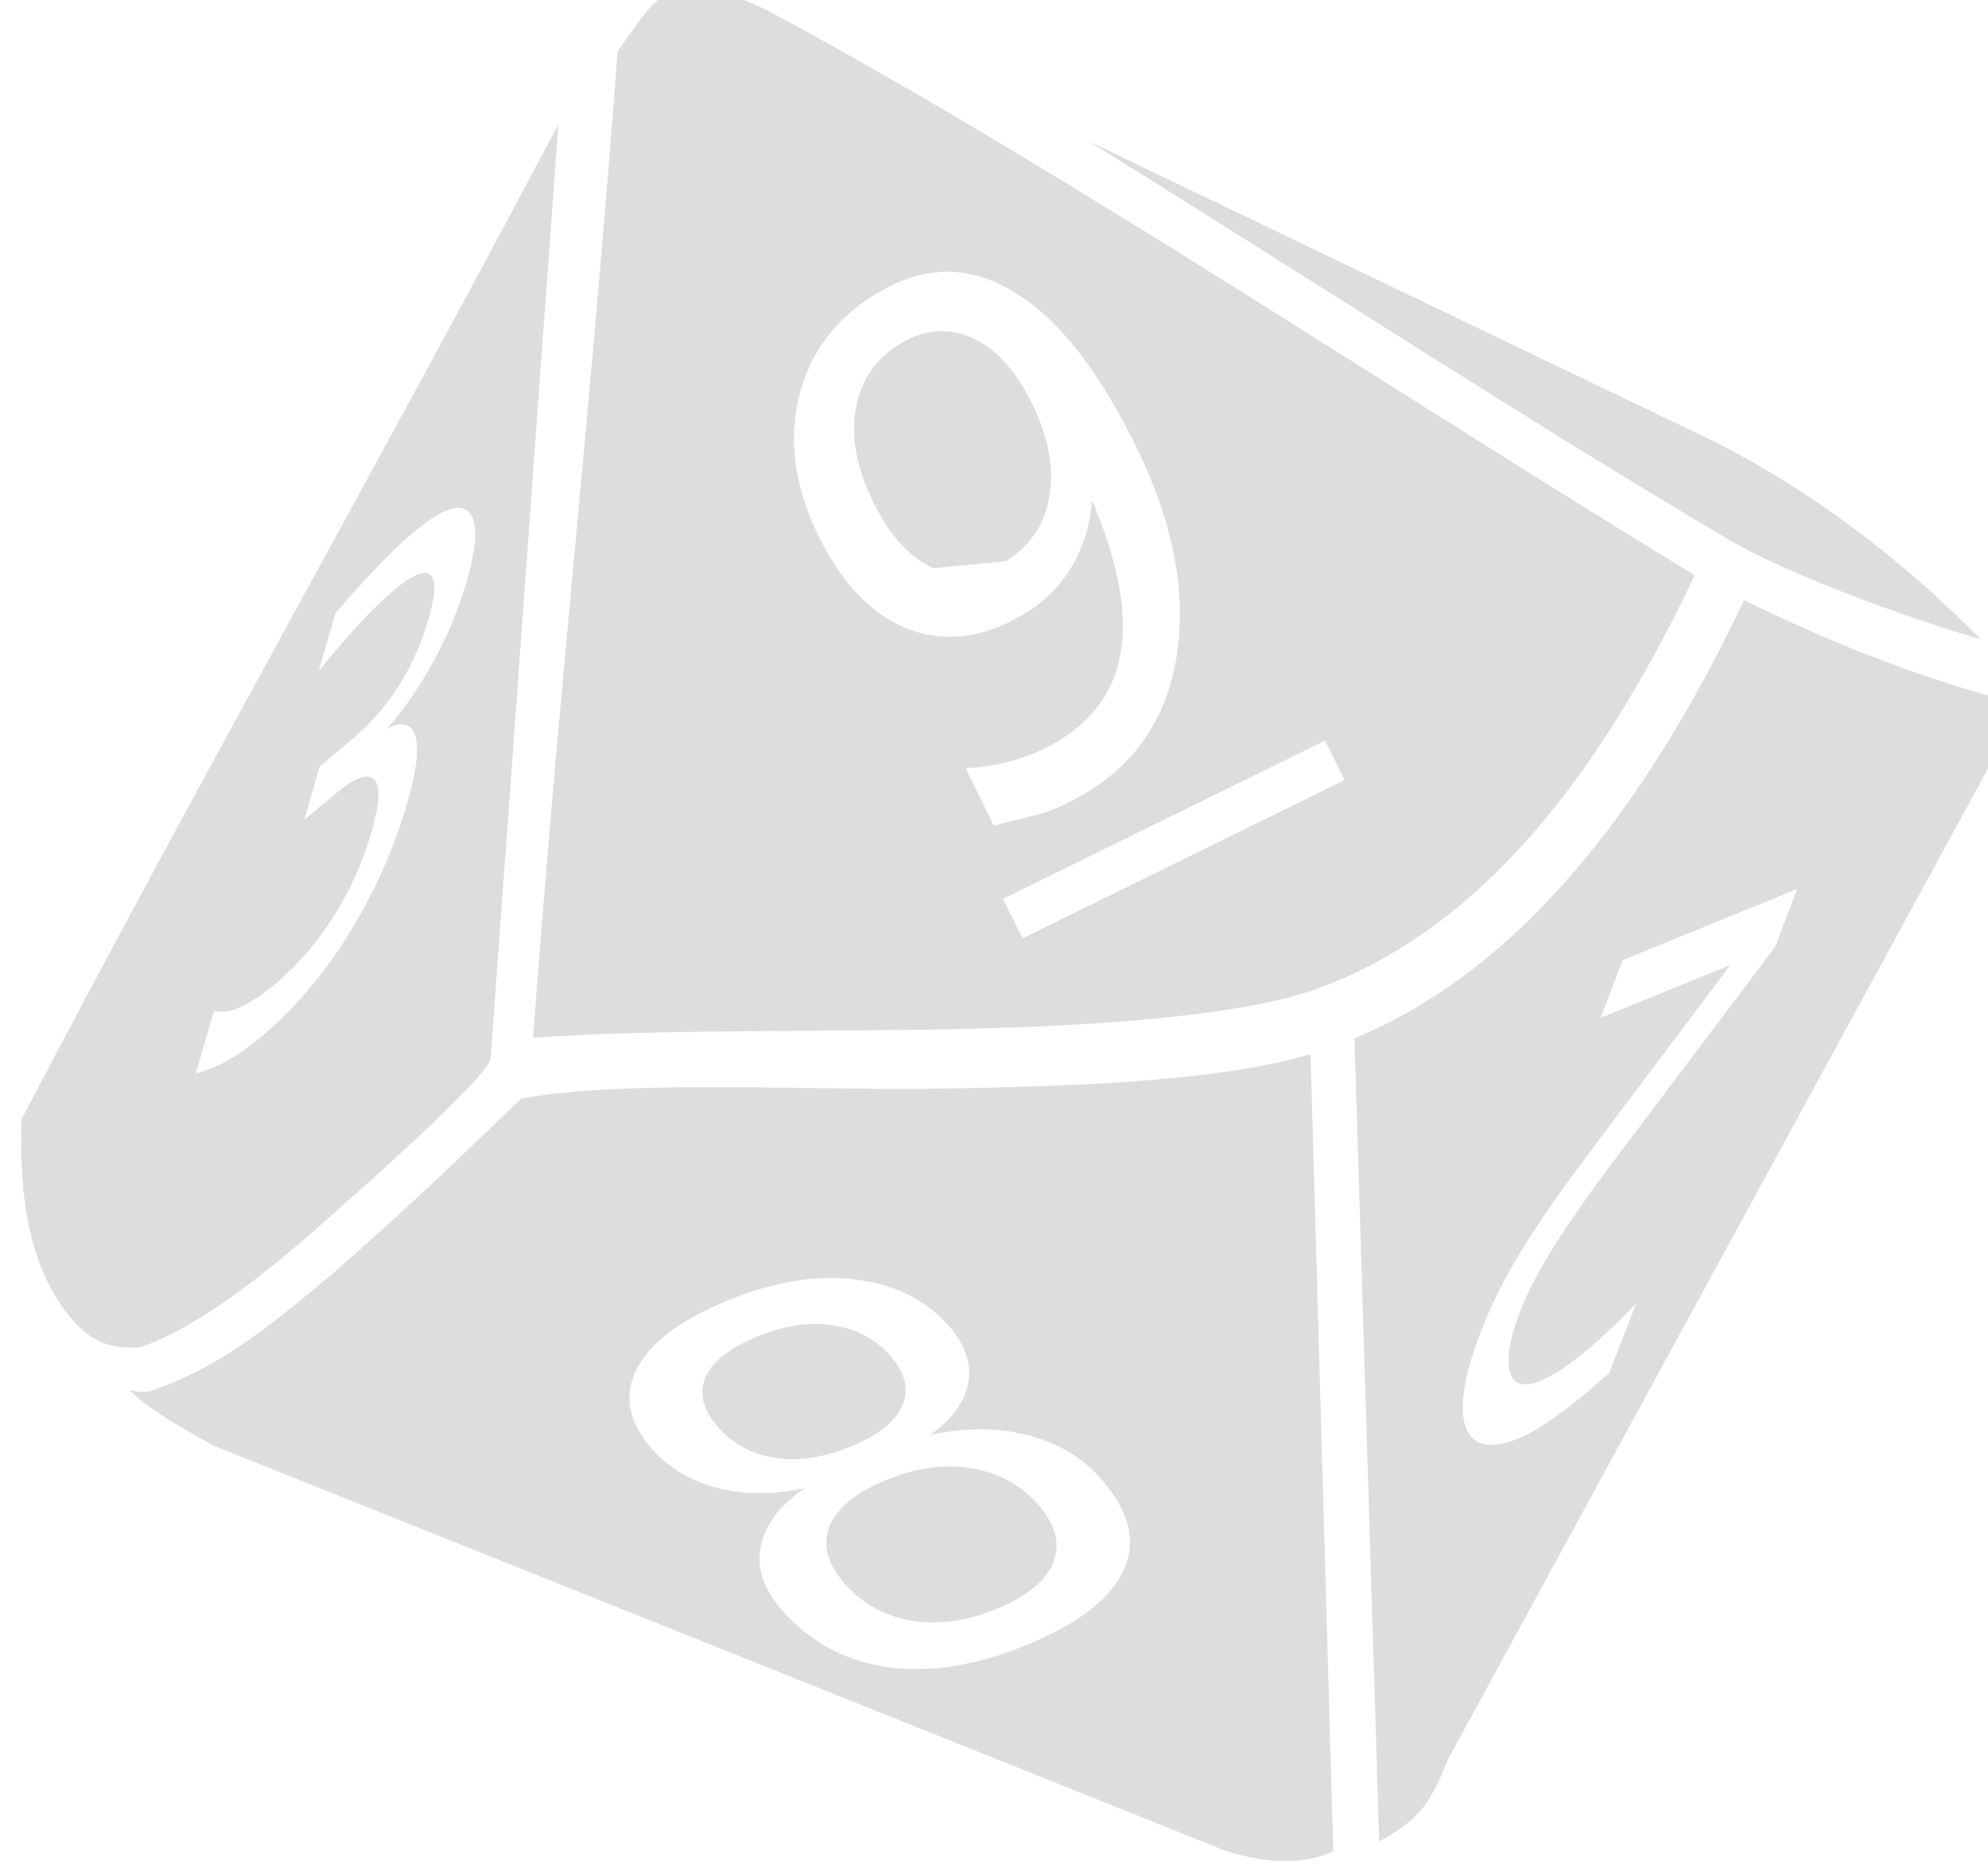 <?xml version="1.0" encoding="UTF-8"?>
<svg viewBox="0 0 281.58 265.6" xmlns="http://www.w3.org/2000/svg" fill="#ddd">
 <path d="m98.22-1.998c-0.422 0.01-0.853 0.033-1.25 0.125-4.246 0.674-6.399 5.023-9.5 9.125-3.506 47.911-8.458 91.78-11.969 139.75 14.693-1.101 34.887-0.875 55.625-1.157 22.562-0.306 44.548-1.85 55.313-5.75 22.183-8.037 39.299-28.388 53.593-58.625-43.94-26.752-91.239-58.549-131.81-80.25-3.526-1.47-7.048-3.281-10-3.219zm-19.125 19.594c-26.278 49.685-49.521 90.344-76.031 140.91-0.515 13.585 2.166 21.404 5.594 26.375 3.436 4.982 6.55 6.271 11.156 5.968 6.644-2.202 14.993-8.119 23.625-15.593 3.273-2.917 24.236-21.104 26.031-25.125 3.289-44.956 6.312-87.314 9.625-132.53zm75.031 2.375c31.985 19.845 62.563 39.804 90.406 56.281 8.322 4.925 24.101 10.766 36.032 14.312-11.355-11.499-24.315-21.382-38.75-28.5l-87.688-42.094zm-20.375 18.531c3.229-0.084 6.431 0.824 9.594 2.688 6.335 3.683 12.218 11.083 17.656 22.219 5.078 10.399 6.991 20.023 5.75 28.875-1.23 8.807-5.452 15.434-12.656 19.875-1.935 1.193-3.986 2.186-6.188 2.969l-7.156 1.812-3.969-8.125c2.453-0.132 4.804-0.523 7.063-1.187 2.259-0.665 4.341-1.605 6.25-2.782 5.091-3.138 8.004-7.498 8.75-13.093 0.756-5.64-0.628-12.599-4.188-20.906-0.239 3.444-1.177 6.529-2.781 9.281s-3.782 4.961-6.531 6.656c-5.702 3.515-11.192 4.327-16.469 2.406-5.266-1.966-9.588-6.421-12.969-13.344-3.308-6.775-4.243-13.271-2.781-19.5 1.463-6.229 5.091-11.109 10.844-14.656 3.296-2.032 6.552-3.103 9.781-3.188zm-0.719 8.406c-1.864 0.069-3.731 0.676-5.625 1.844-3.462 2.134-5.534 5.226-6.218 9.25-0.674 3.979 0.152 8.32 2.468 13.062 2.331 4.772 5.183 7.907 8.532 9.406l10.25-0.969c3.462-2.134 5.514-5.177 6.187-9.156 0.699-3.995-0.107-8.384-2.437-13.156-2.317-4.743-5.157-7.859-8.532-9.344-1.261-0.573-2.537-0.879-3.812-0.937-0.266-0.012-0.546-0.01-0.813 0zm-68.281 25.031c0.665-0.037 1.208 0.156 1.625 0.562 1.343 1.269 1.254 4.597-0.312 10-1.091 3.764-2.641 7.452-4.594 11.062-1.944 3.58-4.158 6.81-6.656 9.656 2.171-1.101 3.528-0.74 4.031 1.094 0.519 1.82 0.142 4.91-1.125 9.281-1.944 6.709-4.749 12.968-8.375 18.782-3.626 5.813-7.781 10.681-12.5 14.625-1.584 1.324-3.138 2.418-4.656 3.25-1.51 0.848-3.008 1.442-4.469 1.812l2.594-8.875c0.985 0.304 2.191 0.15 3.656-0.5 1.465-0.65 3.132-1.746 4.969-3.281 3.202-2.676 5.953-5.86 8.281-9.531 2.345-3.685 4.148-7.691 5.406-12.032 1.161-4.006 1.291-6.47 0.375-7.406-0.89-0.981-2.719-0.324-5.5 2l-4.406 3.688 2.188-7.563 4.594-3.844c2.511-2.098 4.712-4.596 6.562-7.5 1.859-2.934 3.264-6.1 4.25-9.5 1.012-3.491 1.095-5.585 0.25-6.281-0.82-0.741-2.501-0.047-5.062 2.094-1.399 1.169-2.991 2.678-4.75 4.562-1.759 1.885-3.744 4.21-6 6.969l2.375-8.188c2.22-2.591 4.237-4.825 6.062-6.719 1.843-1.908 3.5-3.496 5-4.75 2.665-2.227 4.724-3.387 6.188-3.469zm182.28 13.062c-14.131 29.867-32.132 52.603-55.187 62.062l3.5 113.78c6.026-3.364 7.165-5.379 9.812-11.75l78.625-144.28c1.097-2.81 1.198-4.629-0.531-5.812-12.965-3.628-24.104-8.059-36.219-14zm-59.343 19.906l2.75 5.594-45.594 22.406-2.781-5.594 45.625-22.406zm66.875 21l-3.125 8.187c-3.473 4.641-8.176 10.887-14.094 18.719-5.948 7.872-9.739 12.899-11.344 15.125-3.036 4.191-5.349 7.633-6.937 10.313-1.619 2.718-2.879 5.248-3.782 7.593-1.472 3.823-1.939 6.657-1.406 8.469 0.516 1.819 1.95 2.234 4.281 1.281 1.653-0.675 3.592-1.905 5.844-3.718 2.235-1.807 4.834-4.214 7.75-7.219l-3.812 9.812c-2.729 2.442-5.16 4.444-7.313 6-2.153 1.557-4 2.656-5.531 3.282-4.036 1.649-6.534 1.088-7.5-1.657s-0.244-7.237 2.156-13.468c1.138-2.956 2.521-5.867 4.156-8.782 1.606-2.876 3.907-6.442 6.875-10.687 0.794-1.11 3.2-4.364 7.25-9.781l17.063-22.688-18.406 7.5 3.156-8.187 24.719-10.094zm-68.938 23.406c-12.719 3.815-33.163 4.618-54.437 4.906-18.055 0.171-42.774-1.25-57.344 1.375-8.508 8.198-17.668 16.963-26.625 24.719-7.975 6.68-16.143 13.618-26.219 16.813-1.239 0.1-1.44-0.04-2.688-0.188 3.735 3.362 7.662 5.399 11.906 7.813l143.44 57.437c0.754 0.147 8.699 3.09 15.188 0.031l-3.219-112.91zm-68.906 31.719c0.641-0.022 1.276-0.019 1.906 0 0.72 0.022 1.418 0.082 2.125 0.156 5.656 0.595 10.154 2.745 13.5 6.469 2.393 2.663 3.376 5.371 2.906 8.125-0.44 2.741-2.266 5.241-5.437 7.5 4.902-1.096 9.469-1.091 13.687-0.031 4.247 1.046 7.702 3.056 10.375 6.031 4.057 4.514 5.218 8.787 3.5 12.844-1.689 4.043-6.125 7.605-13.343 10.656-7.219 3.051-13.851 4.177-19.907 3.406-6.026-0.783-11.068-3.423-15.125-7.937-2.673-2.976-3.733-5.99-3.187-9.063 0.545-3.072 2.619-5.864 6.25-8.375v-0.031c-4.398 0.94-8.484 0.95-12.281 0-3.768-0.962-6.858-2.775-9.251-5.438-3.346-3.724-4.142-7.455-2.375-11.187 1.796-3.745 5.95-6.977 12.438-9.719 4.99-2.109 9.733-3.256 14.219-3.406zm-1.563 6.5c-2.596 0.048-5.338 0.702-8.187 1.906-3.829 1.618-6.176 3.527-7.094 5.781-0.889 2.242-0.262 4.587 1.906 7 2.169 2.414 4.9 3.85 8.219 4.313 3.348 0.451 6.953-0.132 10.781-1.75 3.799-1.606 6.145-3.527 7.063-5.781 0.947-2.267 0.356-4.618-1.813-7.032-2.168-2.413-4.966-3.843-8.343-4.281-0.838-0.113-1.666-0.172-2.532-0.156zm19.282 20.187c-2.953 0-6.01 0.688-9.188 2.032-4.208 1.778-6.826 3.966-7.812 6.593-0.957 2.615-0.181 5.317 2.343 8.125 2.524 2.809 5.727 4.536 9.563 5.125 3.865 0.577 7.885-0.034 12.094-1.812 4.208-1.779 6.826-3.998 7.812-6.625 0.967-2.648 0.193-5.369-2.312-8.156-2.524-2.809-5.729-4.486-9.594-5.063-0.959-0.147-1.922-0.22-2.906-0.219z"/>
</svg>
